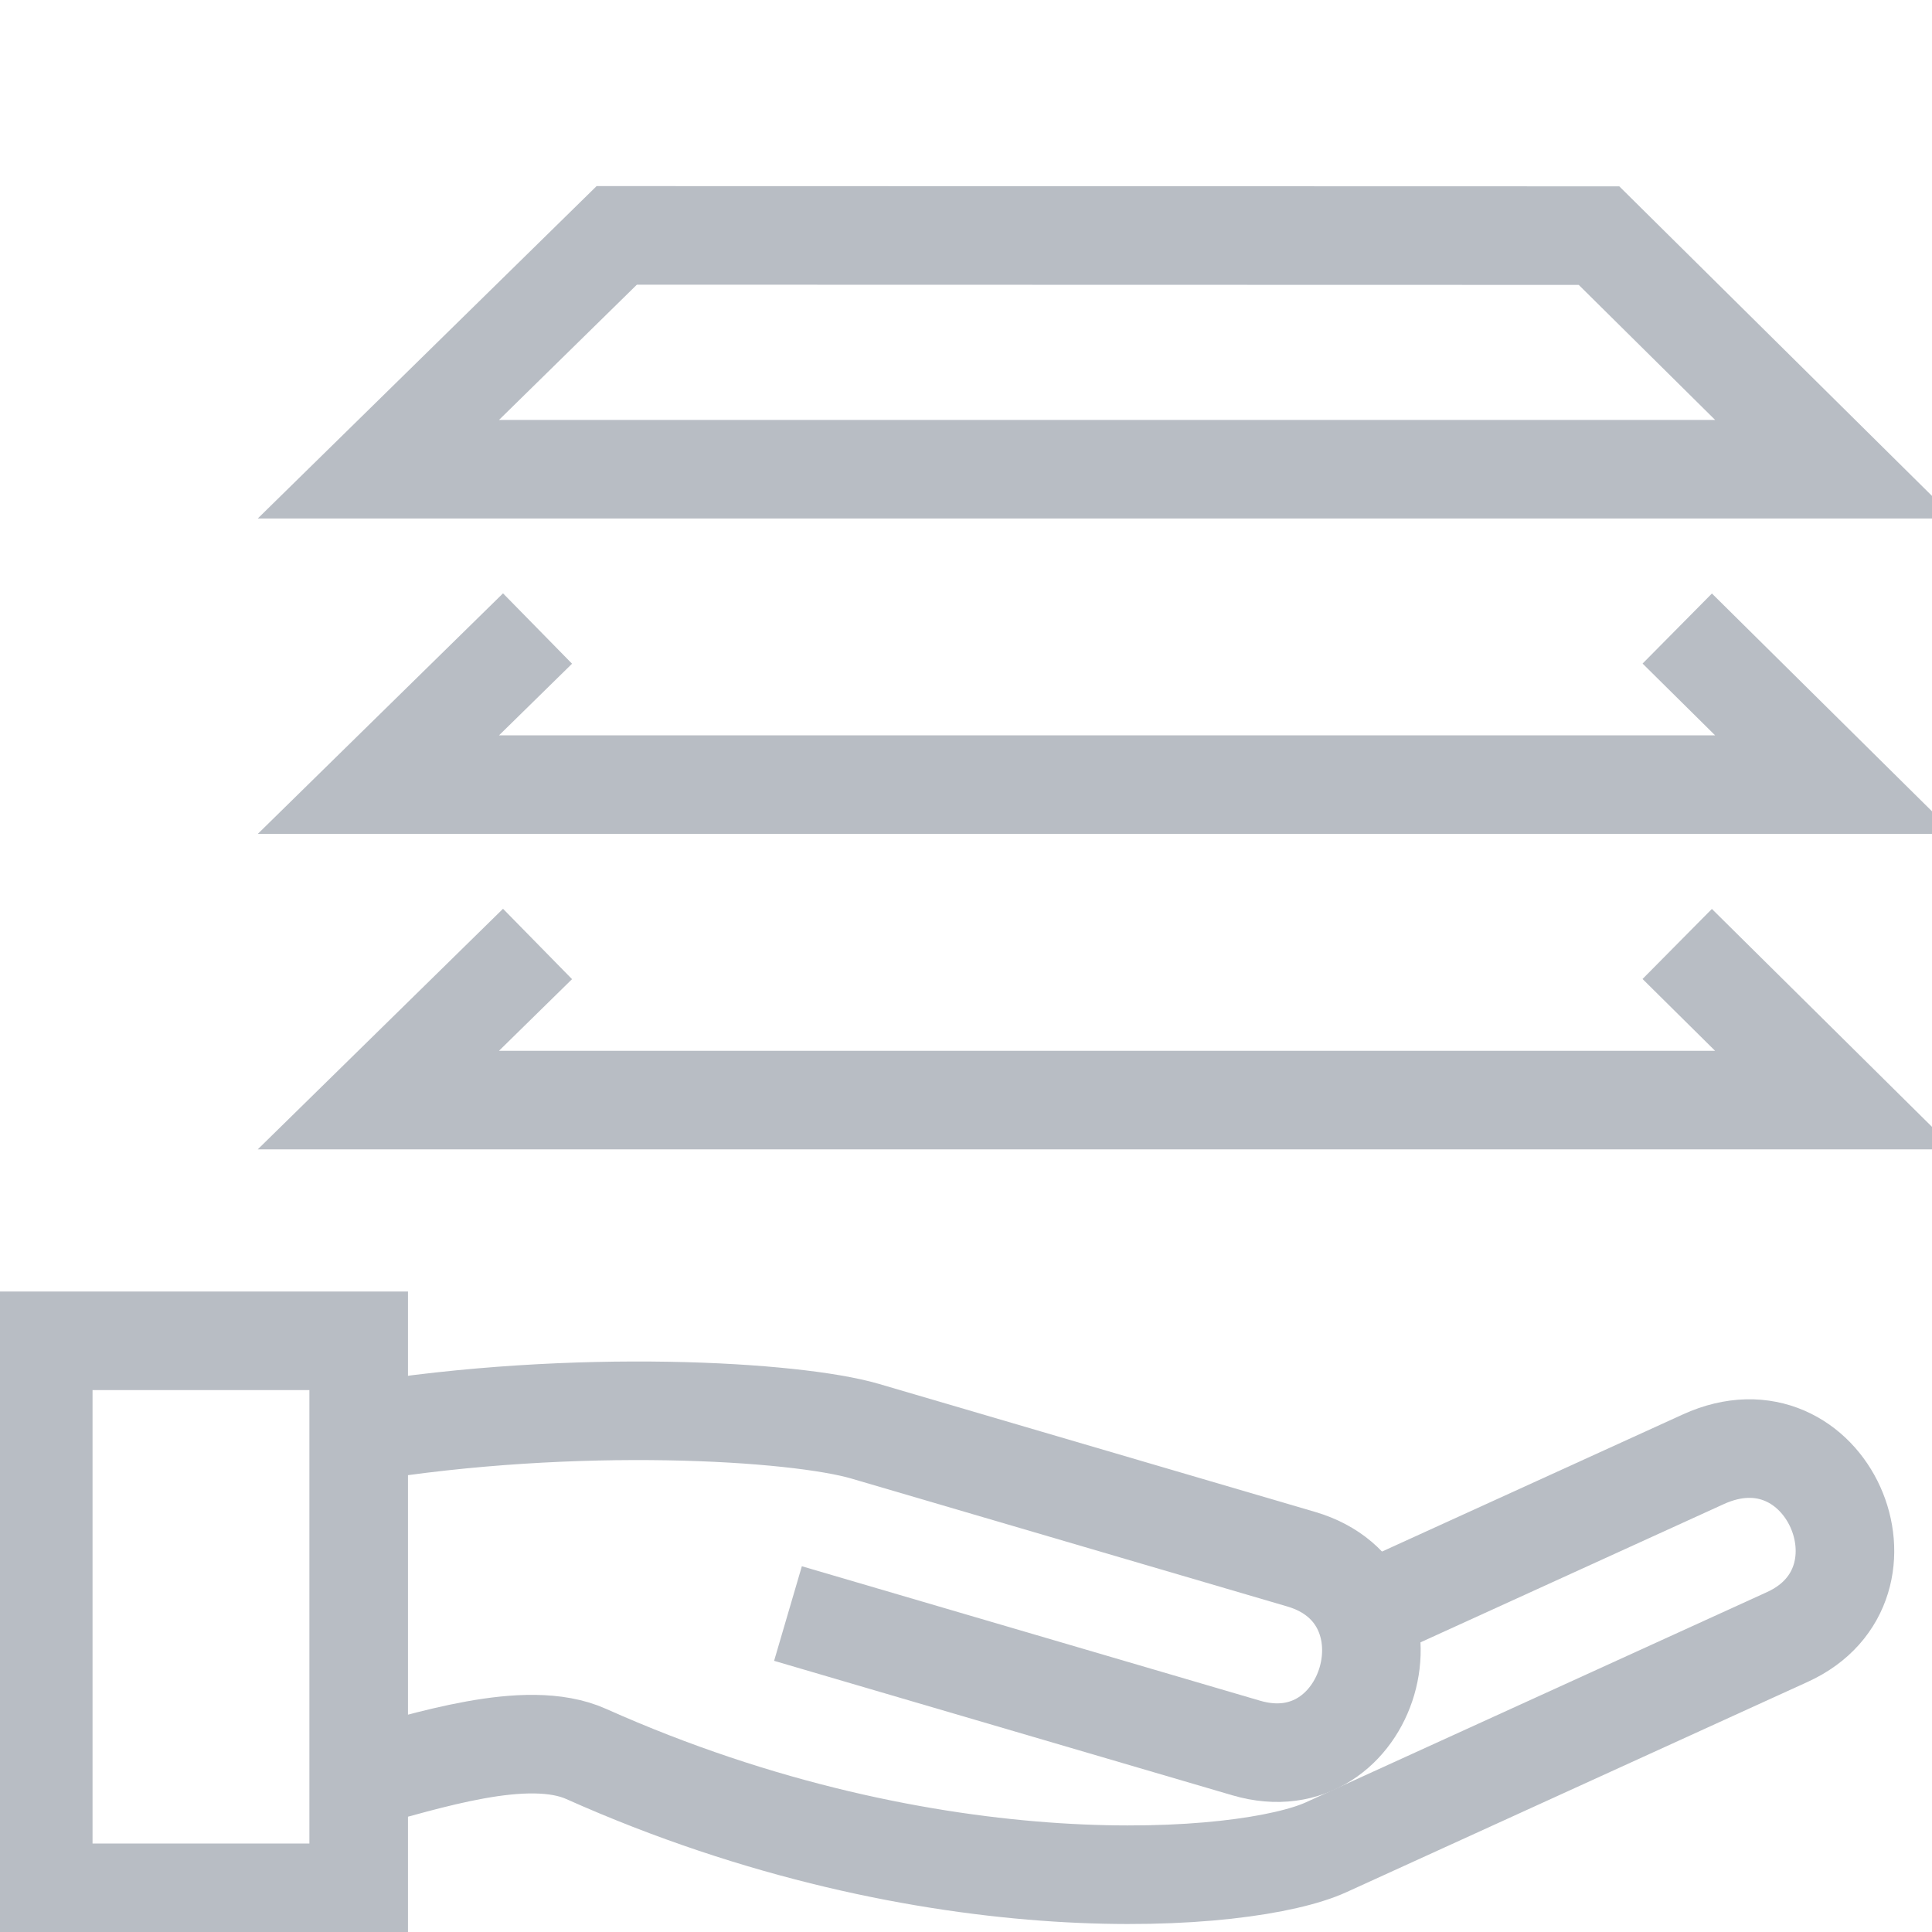 <?xml version="1.0" encoding="utf-8"?>
<!-- Generator: Adobe Illustrator 16.0.0, SVG Export Plug-In . SVG Version: 6.00 Build 0)  -->
<!DOCTYPE svg PUBLIC "-//W3C//DTD SVG 1.1//EN" "http://www.w3.org/Graphics/SVG/1.1/DTD/svg11.dtd">
<svg version="1.1" id="Layer_1" xmlns:sketch="http://www.bohemiancoding.com/sketch/ns"
	 xmlns="http://www.w3.org/2000/svg" xmlns:xlink="http://www.w3.org/1999/xlink" x="0px" y="0px" width="49px" height="49px"
	 viewBox="0 0 49 49" enable-background="new 0 0 49 49" xml:space="preserve">
<title>thin-0394_business_handshake_deal_contract_sign</title>
<desc>Created with Sketch.</desc>
<g id="Page-1" sketch:type="MSPage">
	<g id="Picons" transform="translate(-226, -2373)" sketch:type="MSArtboardGroup">
		<g id="thin-0393_hand_papers_payment" transform="translate(226, 2368)" sketch:type="MSLayerGroup">
			<g id="Group" transform="translate(0, 6)" sketch:type="MSShapeGroup">
				<path id="Shape" fill="none" stroke="#B8BDC4" stroke-width="2.5" d="M46.539,10.9H9.597l6.045-5.93l24.913,0.006L46.539,10.9z"/>
				<g transform="translate(0, 28)">
					<path id="Shape_1_" fill="none" stroke="#B8BDC4" stroke-width="2.5" d="M9.134,7.33c5.489-0.892,11.053-0.545,12.807-0.031
						l11.061,3.246c3.154,0.926,1.758,5.715-1.396,4.788l-11.621-3.41"/>
					<path id="Shape_2_" fill="none" stroke="#B8BDC4" stroke-width="2.5" d="M34.581,11.939l8.618-3.928
						c3.127-1.426,5.095,3.156,2.134,4.506l-11.702,5.335c-2,0.912-9.946,1.573-18.765-2.368c-1.516-0.678-4.09,0.202-5.732,0.623"
						/>
					<rect id="Rectangle-path" x="1.097" y="5.006" fill="none" stroke="#B8BDC4" stroke-width="2.5" width="8" height="14"/>
				</g>
				<path id="Shape_3_" fill="none" stroke="#B8BDC4" stroke-width="2.5" d="M13.633,14.941L9.597,18.9h36.942l-4-3.959"/>
				<path id="Shape_4_" fill="none" stroke="#B8BDC4" stroke-width="2.5" d="M13.633,22.941l-4.037,3.96h36.942l-4-3.96"/>
			</g>
			<rect id="Rectangle-path_1_" y="6" sketch:type="MSShapeGroup" fill="none" width="48" height="48">
			</rect>
		</g>
	</g>
</g>
</svg>
